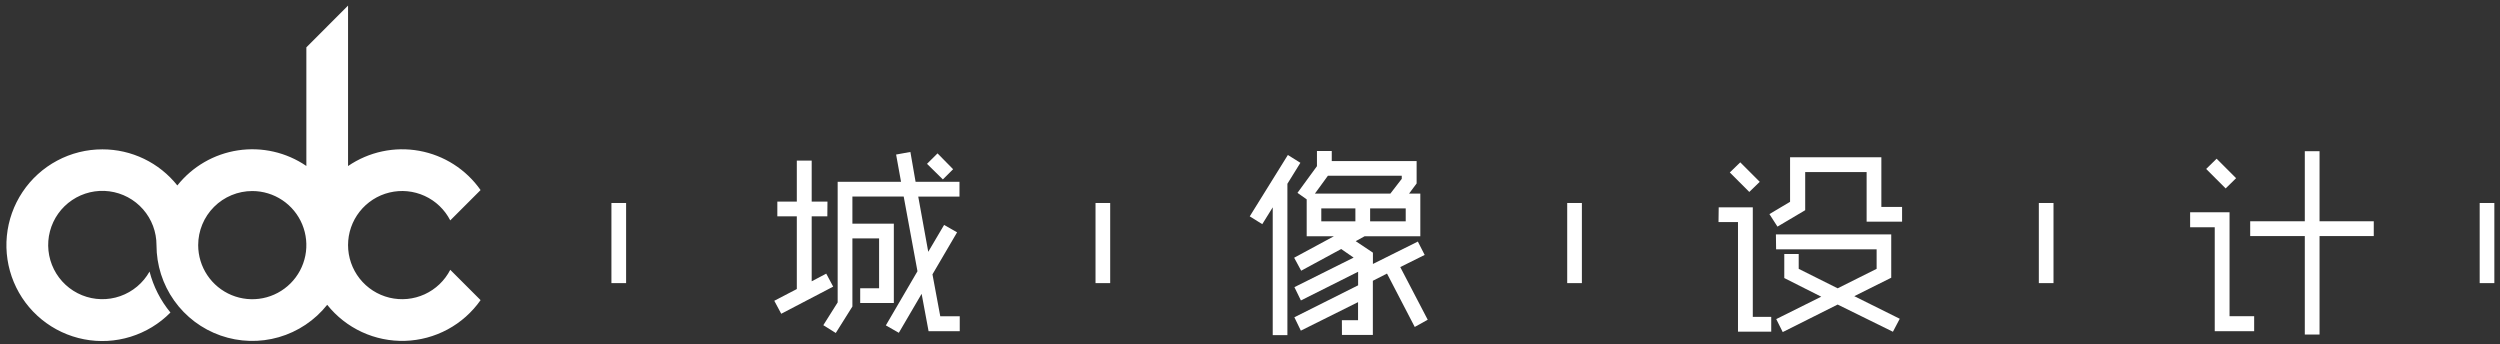 <svg width="385" height="53" viewBox="0 0 385 53" fill="none" xmlns="http://www.w3.org/2000/svg">
<rect x="0" y="0" width="385" height="53" fill="#333333" stroke="none"/>
<path fill-rule="evenodd" clip-rule="evenodd" d="M38.85 29.42C40.498 29.42 42.108 29.909 43.478 30.824C44.848 31.739 45.916 33.04 46.546 34.562C47.176 36.084 47.341 37.759 47.02 39.375C46.699 40.991 45.905 42.475 44.74 43.64C43.575 44.805 42.091 45.599 40.475 45.92C38.859 46.241 37.184 46.076 35.662 45.446C34.14 44.815 32.839 43.748 31.924 42.378C31.009 41.008 30.52 39.398 30.52 37.75C30.52 36.656 30.735 35.573 31.154 34.562C31.573 33.552 32.186 32.633 32.96 31.86C33.733 31.086 34.652 30.473 35.662 30.054C36.673 29.635 37.756 29.42 38.85 29.42ZM15.77 23C17.988 22.997 20.178 23.496 22.177 24.459C24.175 25.422 25.93 26.824 27.31 28.56C29.63 25.641 32.969 23.709 36.655 23.153C40.342 22.596 44.102 23.456 47.18 25.56V7.29L53.6 0.86V25.57C56.804 23.376 60.744 22.534 64.565 23.226C68.386 23.919 71.78 26.091 74.01 29.27L69.34 33.94C68.486 32.278 67.099 30.95 65.4 30.172C63.7 29.394 61.789 29.209 59.972 29.648C58.156 30.087 56.54 31.125 55.384 32.593C54.228 34.062 53.6 35.876 53.6 37.745C53.6 39.614 54.228 41.428 55.384 42.897C56.54 44.365 58.156 45.403 59.972 45.842C61.789 46.281 63.7 46.096 65.4 45.318C67.099 44.54 68.486 43.212 69.34 41.55L74.01 46.22C72.692 48.097 70.955 49.641 68.936 50.73C66.917 51.818 64.673 52.421 62.38 52.491C60.088 52.561 57.811 52.096 55.729 51.132C53.648 50.169 51.82 48.733 50.39 46.94C48.484 49.334 45.881 51.076 42.942 51.925C40.002 52.773 36.871 52.687 33.983 51.677C31.094 50.668 28.591 48.785 26.821 46.289C25.05 43.794 24.099 40.81 24.1 37.75C24.104 35.722 23.369 33.762 22.032 32.236C20.695 30.711 18.849 29.725 16.837 29.463C14.826 29.201 12.789 29.681 11.106 30.813C9.423 31.945 8.21 33.651 7.694 35.612C7.178 37.574 7.395 39.656 8.304 41.47C9.213 43.283 10.751 44.703 12.631 45.464C14.511 46.225 16.604 46.275 18.518 45.604C20.432 44.933 22.036 43.588 23.03 41.82C23.63 44.133 24.729 46.287 26.25 48.13C24.541 49.861 22.431 51.142 20.107 51.861C17.784 52.58 15.318 52.713 12.931 52.249C10.543 51.785 8.307 50.738 6.422 49.201C4.536 47.665 3.06 45.686 2.124 43.441C1.188 41.196 0.821 38.755 1.056 36.334C1.291 33.913 2.12 31.588 3.471 29.565C4.821 27.542 6.651 25.884 8.797 24.739C10.942 23.593 13.338 22.996 15.77 23V23Z" fill="white"/>
<path d="M95.29 31.26V43.6" stroke="white" stroke-width="2.26" stroke-miterlimit="10"/>
<path d="M169.84 31.26V43.6" stroke="white" stroke-width="2.26" stroke-miterlimit="10"/>
<path d="M242.48 31.26V43.6" stroke="white" stroke-width="2.26" stroke-miterlimit="10"/>
<path d="M315.11 31.26V43.6" stroke="white" stroke-width="2.26" stroke-miterlimit="10"/>
<path d="M383 31.26V43.6" stroke="white" stroke-width="2.26" stroke-miterlimit="10"/>
<path d="M127.41 33.32H125V43.32L127.24 42.14L128.31 44.14L120.31 48.32L119.24 46.32L122.71 44.51V33.32H119.71V31.05H122.71V24.73H125V31.05H127.43L127.41 33.32ZM140.2 23.4L141 28H147.76V30.28H141.41L142.95 38.78L145.39 34.64L147.39 35.78L143.6 42.25L144.8 48.7H147.8V51H143L141.93 45.25L138.42 51.25L136.42 50.11L141.29 41.77L139.17 30.27H131.27V34.44H137.65V46.66H132.47V44.39H135.38V36.71H131.27V47.2L128.71 51.28L126.79 50.08L129 46.57V28H138.76L138 23.8L140.2 23.4ZM145.2 27.63L142.76 25.23L144.38 23.62L146.78 26.06L145.2 27.63Z" fill="white"/>
<path d="M200.26 25.07L198.26 28.3V51.61H196V31.93L194.39 34.52L192.46 33.32L198.33 23.87L200.26 25.07ZM206.65 49.31H209.14V46.53L200.33 50.92L199.33 48.86L209.15 43.94V41.85L200.34 46.27L199.34 44.22L208.46 39.67L206.54 38.35L200.38 41.69L199.3 39.69L205.43 36.38H201.23V30.7L199.81 29.7L202.81 25.59V23.25H205.09V24.8H218.16V28.25L217 29.81H218.73V36.39H210.14L208.78 37.14L211.43 38.91V40.65L218.35 37.2L219.4 39.26L215.64 41.13L219.87 49.24L217.87 50.35L213.6 42.13L211.42 43.24V51.58H206.66L206.65 49.31ZM215.87 27.54V27.06H204.5L202.5 29.81H214.12L215.87 27.54ZM203.48 32.09V34.09H208.73V32.09H203.48ZM216.48 34.09V32.09H211V34.09H216.48Z" fill="white"/>
<path d="M264.68 31.93H269.93V48.8H272.77V51.08H267.65V34.2H264.65L264.68 31.93ZM269.39 29.56L266.39 26.56L268 25L271 28L269.39 29.56ZM272.49 32.97L275.67 31.08V24.22H289.73V31.87H292.92V34.14H287.46V26.5H278V32.37L273.73 34.9L272.49 32.97ZM273.49 36.1H291.25V42.77L285.56 45.61L292.56 49.09L291.51 51.09L283 46.9L274.54 51.14L273.54 49.14L280.47 45.69L274.78 42.82V39.12H277V41.4L283 44.4L289 41.4V38.4H273.52L273.49 36.1Z" fill="white"/>
<path d="M337.28 32.69H343.35V48.69H347.14V51H341.07V35H337.28V32.69ZM342.75 29.02L339.75 26.02L341.36 24.44L344.36 27.44L342.75 29.02ZM365.56 36.35H357.21V51.52H354.94V36.35H346.53V34.08H354.94V23.28H357.21V34.08H365.56V36.35Z" fill="white"/>
</svg>
